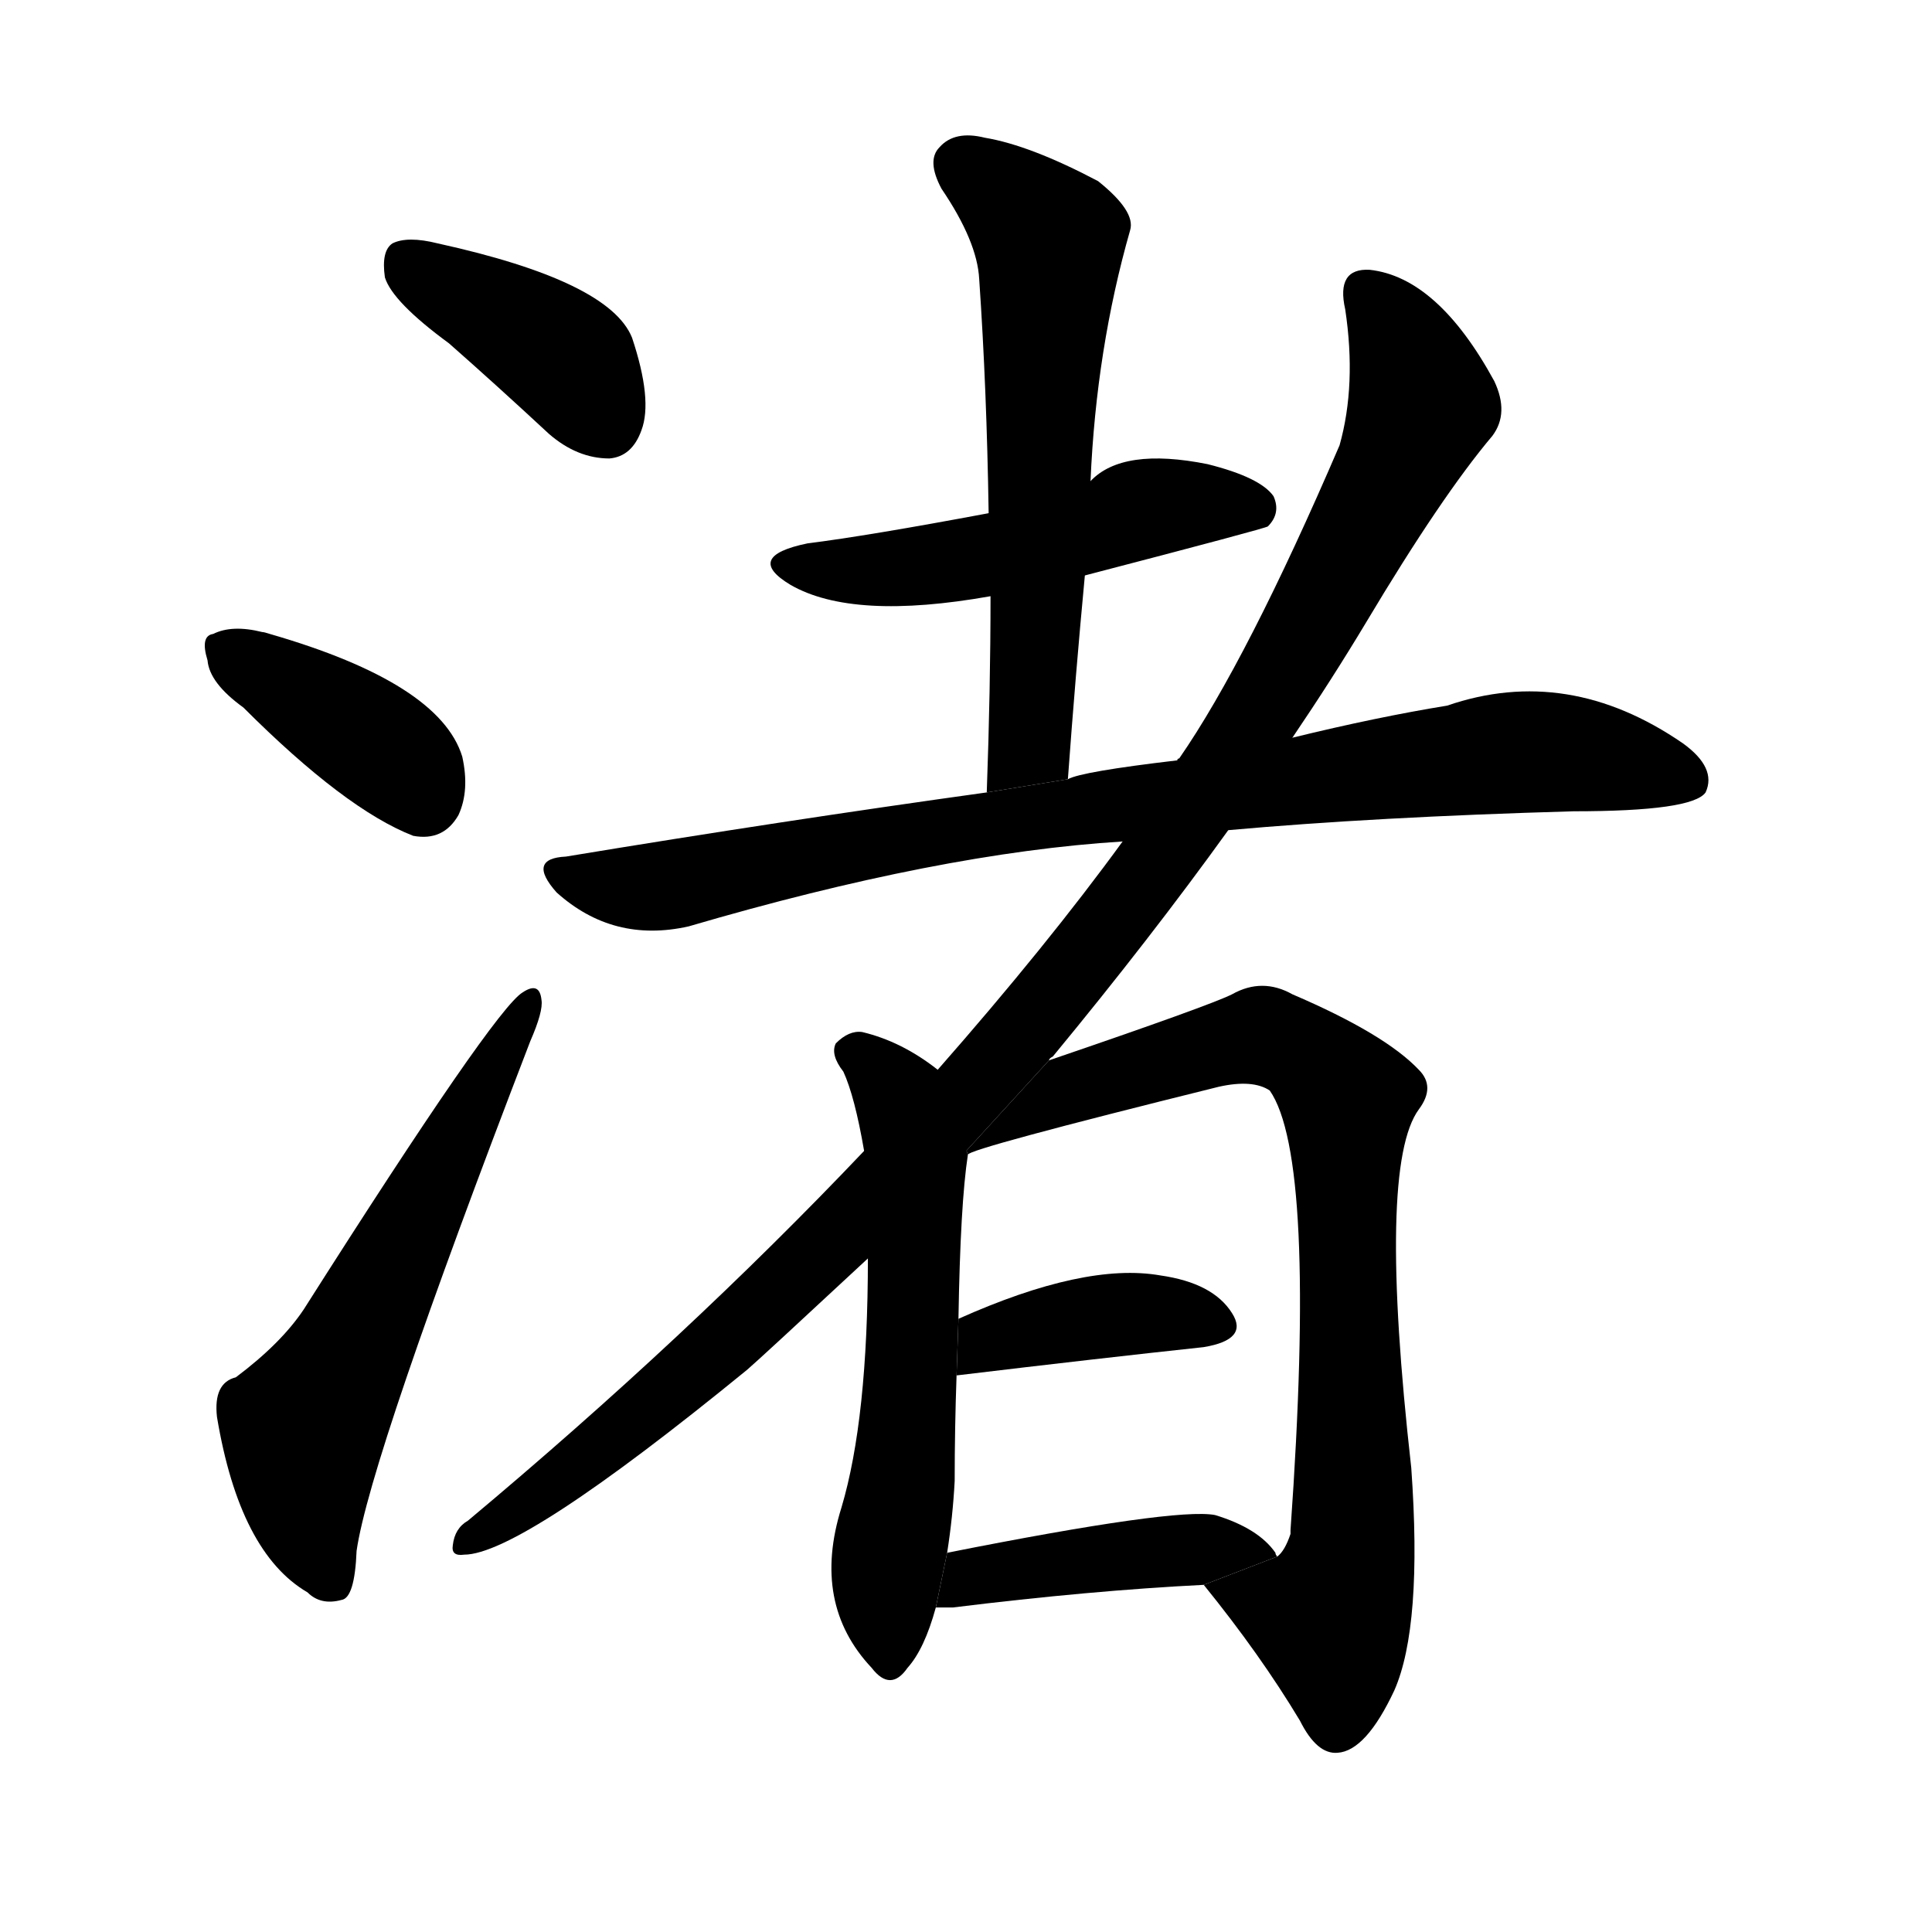 <svg version="1.1" viewBox="0 0 1024 1024" xmlns="http://www.w3.org/2000/svg">
  <g stroke="black" stroke-dasharray="1,1" stroke-width="1" transform="scale(4, 4)">
  </g>
  <g transform="scale(1, -1) translate(0, -900)">
    <style type="text/css">
      
        @keyframes keyframes0 {
          from {
            stroke: blue;
            stroke-dashoffset: 395;
            stroke-width: 128;
          }
          56% {
            animation-timing-function: step-end;
            stroke: blue;
            stroke-dashoffset: 0;
            stroke-width: 128;
          }
          to {
            stroke: black;
            stroke-width: 1024;
          }
        }
        #make-me-a-hanzi-animation-0 {
          animation: keyframes0 0.571s both;
          animation-delay: 0s;
          animation-timing-function: linear;
        }
      
        @keyframes keyframes1 {
          from {
            stroke: blue;
            stroke-dashoffset: 387;
            stroke-width: 128;
          }
          56% {
            animation-timing-function: step-end;
            stroke: blue;
            stroke-dashoffset: 0;
            stroke-width: 128;
          }
          to {
            stroke: black;
            stroke-width: 1024;
          }
        }
        #make-me-a-hanzi-animation-1 {
          animation: keyframes1 0.565s both;
          animation-delay: 0.571s;
          animation-timing-function: linear;
        }
      
        @keyframes keyframes2 {
          from {
            stroke: blue;
            stroke-dashoffset: 593;
            stroke-width: 128;
          }
          66% {
            animation-timing-function: step-end;
            stroke: blue;
            stroke-dashoffset: 0;
            stroke-width: 128;
          }
          to {
            stroke: black;
            stroke-width: 1024;
          }
        }
        #make-me-a-hanzi-animation-2 {
          animation: keyframes2 0.733s both;
          animation-delay: 1.136s;
          animation-timing-function: linear;
        }
      
        @keyframes keyframes3 {
          from {
            stroke: blue;
            stroke-dashoffset: 508;
            stroke-width: 128;
          }
          62% {
            animation-timing-function: step-end;
            stroke: blue;
            stroke-dashoffset: 0;
            stroke-width: 128;
          }
          to {
            stroke: black;
            stroke-width: 1024;
          }
        }
        #make-me-a-hanzi-animation-3 {
          animation: keyframes3 0.663s both;
          animation-delay: 1.869s;
          animation-timing-function: linear;
        }
      
        @keyframes keyframes4 {
          from {
            stroke: blue;
            stroke-dashoffset: 608;
            stroke-width: 128;
          }
          66% {
            animation-timing-function: step-end;
            stroke: blue;
            stroke-dashoffset: 0;
            stroke-width: 128;
          }
          to {
            stroke: black;
            stroke-width: 1024;
          }
        }
        #make-me-a-hanzi-animation-4 {
          animation: keyframes4 0.745s both;
          animation-delay: 2.532s;
          animation-timing-function: linear;
        }
      
        @keyframes keyframes5 {
          from {
            stroke: blue;
            stroke-dashoffset: 863;
            stroke-width: 128;
          }
          74% {
            animation-timing-function: step-end;
            stroke: blue;
            stroke-dashoffset: 0;
            stroke-width: 128;
          }
          to {
            stroke: black;
            stroke-width: 1024;
          }
        }
        #make-me-a-hanzi-animation-5 {
          animation: keyframes5 0.952s both;
          animation-delay: 3.277s;
          animation-timing-function: linear;
        }
      
        @keyframes keyframes6 {
          from {
            stroke: blue;
            stroke-dashoffset: 1118;
            stroke-width: 128;
          }
          78% {
            animation-timing-function: step-end;
            stroke: blue;
            stroke-dashoffset: 0;
            stroke-width: 128;
          }
          to {
            stroke: black;
            stroke-width: 1024;
          }
        }
        #make-me-a-hanzi-animation-6 {
          animation: keyframes6 1.16s both;
          animation-delay: 4.229s;
          animation-timing-function: linear;
        }
      
        @keyframes keyframes7 {
          from {
            stroke: blue;
            stroke-dashoffset: 589;
            stroke-width: 128;
          }
          66% {
            animation-timing-function: step-end;
            stroke: blue;
            stroke-dashoffset: 0;
            stroke-width: 128;
          }
          to {
            stroke: black;
            stroke-width: 1024;
          }
        }
        #make-me-a-hanzi-animation-7 {
          animation: keyframes7 0.729s both;
          animation-delay: 5.389s;
          animation-timing-function: linear;
        }
      
        @keyframes keyframes8 {
          from {
            stroke: blue;
            stroke-dashoffset: 808;
            stroke-width: 128;
          }
          72% {
            animation-timing-function: step-end;
            stroke: blue;
            stroke-dashoffset: 0;
            stroke-width: 128;
          }
          to {
            stroke: black;
            stroke-width: 1024;
          }
        }
        #make-me-a-hanzi-animation-8 {
          animation: keyframes8 0.908s both;
          animation-delay: 6.119s;
          animation-timing-function: linear;
        }
      
        @keyframes keyframes9 {
          from {
            stroke: blue;
            stroke-dashoffset: 392;
            stroke-width: 128;
          }
          56% {
            animation-timing-function: step-end;
            stroke: blue;
            stroke-dashoffset: 0;
            stroke-width: 128;
          }
          to {
            stroke: black;
            stroke-width: 1024;
          }
        }
        #make-me-a-hanzi-animation-9 {
          animation: keyframes9 0.569s both;
          animation-delay: 7.026s;
          animation-timing-function: linear;
        }
      
        @keyframes keyframes10 {
          from {
            stroke: blue;
            stroke-dashoffset: 431;
            stroke-width: 128;
          }
          58% {
            animation-timing-function: step-end;
            stroke: blue;
            stroke-dashoffset: 0;
            stroke-width: 128;
          }
          to {
            stroke: black;
            stroke-width: 1024;
          }
        }
        #make-me-a-hanzi-animation-10 {
          animation: keyframes10 0.601s both;
          animation-delay: 7.595s;
          animation-timing-function: linear;
        }
      
    </style>
    
      <path d="M 238 718 Q 263 696 291 670 Q 306 657 323 657 Q 335 658 340 672 Q 346 688 335 721 Q 323 751 232 771 Q 216 775 208 771 Q 202 767 204 753 Q 208 740 238 718 Z" fill="black"></path>
    
      <path d="M 129 525 Q 183 471 219 457 Q 235 454 243 468 Q 249 481 245 499 Q 233 538 143 564 Q 140 565 139 565 Q 123 569 113 564 Q 106 563 110 550 Q 111 538 129 525 Z" fill="black"></path>
    
      <path d="M 125 170 Q 113 167 115 149 Q 127 77 163 56 Q 170 49 181 52 Q 188 53 189 78 Q 196 127 281 348 Q 288 364 287 370 Q 286 380 277 374 Q 262 365 161 206 Q 149 188 125 170 Z" fill="black"></path>
    
      <path d="M 575 595 Q 671 620 672 621 Q 679 628 675 637 Q 668 647 640 654 Q 595 663 578 645 L 524 628 Q 460 616 428 612 Q 394 605 419 590 Q 452 571 525 584 L 575 595 Z" fill="black"></path>
    
      <path d="M 566 487 Q 570 542 575 595 L 578 645 Q 581 715 599 778 Q 602 788 582 804 Q 546 823 522 827 Q 506 831 498 822 Q 491 815 499 800 Q 518 772 519 752 Q 523 694 524 628 L 525 584 Q 525 535 523 480 L 566 487 Z" fill="black"></path>
    
      <path d="M 651 460 Q 729 467 834 470 Q 897 470 904 480 Q 910 493 892 506 Q 831 548 767 526 Q 730 520 685 509 L 624 497 Q 573 491 566 487 L 523 480 Q 415 465 300 446 Q 279 445 295 427 Q 325 400 365 409 Q 498 448 595 454 L 651 460 Z" fill="black"></path>
    
      <path d="M 556 338 Q 556 339 558 340 Q 610 403 651 460 L 685 509 Q 706 540 724 570 Q 764 637 791 669 Q 800 681 792 698 Q 762 753 726 757 Q 708 758 713 736 Q 719 696 710 664 Q 661 550 625 498 Q 624 498 624 497 L 595 454 Q 555 399 497 333 L 458 290 Q 364 191 248 94 Q 241 90 240 81 Q 239 75 246 76 Q 276 76 396 174 Q 403 180 460 233 L 556 338 Z" fill="black"></path>
    
      <path d="M 497 333 Q 478 348 457 353 Q 450 354 443 347 Q 440 341 447 332 Q 453 319 458 290 L 460 233 Q 460 148 446 101 Q 430 50 462 16 Q 472 3 481 16 Q 490 26 496 48 L 502 77 Q 505 96 506 115 Q 506 143 507 171 L 508 201 Q 509 262 513 288 L 497 333 Z" fill="black"></path>
    
      <path d="M 638 60 Q 668 23 689 -12 Q 698 -30 709 -29 Q 724 -28 739 4 Q 754 38 748 122 Q 730 282 752 312 Q 761 324 752 333 Q 734 352 685 373 Q 669 382 653 373 Q 641 367 556 338 L 512.24 290.137 L 513 288 Q 513 291 646 324 Q 664 328 673 322 Q 698 286 684 89 L 684 87 Q 681 78 677 75 L 638 60 Z" fill="black"></path>
    
      <path d="M 507 171 Q 582 180 638 186 Q 662 190 653 204 Q 643 220 615 224 Q 575 231 508 201 L 507 171 Z" fill="black"></path>
    
      <path d="M 496 48 Q 500 48 505 48 Q 578 57 638 60 L 677 75 Q 676 76 676 77 Q 667 90 644 97 Q 623 101 502 77 L 496 48 Z" fill="black"></path>
    
    
      <clipPath id="make-me-a-hanzi-clip-0">
        <path d="M 238 718 Q 263 696 291 670 Q 306 657 323 657 Q 335 658 340 672 Q 346 688 335 721 Q 323 751 232 771 Q 216 775 208 771 Q 202 767 204 753 Q 208 740 238 718 Z"></path>
      </clipPath>
      <path clip-path="url(#make-me-a-hanzi-clip-0)" d="M 215 762 L 293 716 L 321 676" fill="none" id="make-me-a-hanzi-animation-0" stroke-dasharray="267 534" stroke-linecap="round"></path>
    
      <clipPath id="make-me-a-hanzi-clip-1">
        <path d="M 129 525 Q 183 471 219 457 Q 235 454 243 468 Q 249 481 245 499 Q 233 538 143 564 Q 140 565 139 565 Q 123 569 113 564 Q 106 563 110 550 Q 111 538 129 525 Z"></path>
      </clipPath>
      <path clip-path="url(#make-me-a-hanzi-clip-1)" d="M 121 555 L 203 503 L 224 477" fill="none" id="make-me-a-hanzi-animation-1" stroke-dasharray="259 518" stroke-linecap="round"></path>
    
      <clipPath id="make-me-a-hanzi-clip-2">
        <path d="M 125 170 Q 113 167 115 149 Q 127 77 163 56 Q 170 49 181 52 Q 188 53 189 78 Q 196 127 281 348 Q 288 364 287 370 Q 286 380 277 374 Q 262 365 161 206 Q 149 188 125 170 Z"></path>
      </clipPath>
      <path clip-path="url(#make-me-a-hanzi-clip-2)" d="M 175 62 L 163 93 L 161 143 L 280 367" fill="none" id="make-me-a-hanzi-animation-2" stroke-dasharray="465 930" stroke-linecap="round"></path>
    
      <clipPath id="make-me-a-hanzi-clip-3">
        <path d="M 575 595 Q 671 620 672 621 Q 679 628 675 637 Q 668 647 640 654 Q 595 663 578 645 L 524 628 Q 460 616 428 612 Q 394 605 419 590 Q 452 571 525 584 L 575 595 Z"></path>
      </clipPath>
      <path clip-path="url(#make-me-a-hanzi-clip-3)" d="M 421 602 L 478 598 L 527 606 L 611 632 L 668 628" fill="none" id="make-me-a-hanzi-animation-3" stroke-dasharray="380 760" stroke-linecap="round"></path>
    
      <clipPath id="make-me-a-hanzi-clip-4">
        <path d="M 566 487 Q 570 542 575 595 L 578 645 Q 581 715 599 778 Q 602 788 582 804 Q 546 823 522 827 Q 506 831 498 822 Q 491 815 499 800 Q 518 772 519 752 Q 523 694 524 628 L 525 584 Q 525 535 523 480 L 566 487 Z"></path>
      </clipPath>
      <path clip-path="url(#make-me-a-hanzi-clip-4)" d="M 510 813 L 556 773 L 547 512 L 529 488" fill="none" id="make-me-a-hanzi-animation-4" stroke-dasharray="480 960" stroke-linecap="round"></path>
    
      <clipPath id="make-me-a-hanzi-clip-5">
        <path d="M 651 460 Q 729 467 834 470 Q 897 470 904 480 Q 910 493 892 506 Q 831 548 767 526 Q 730 520 685 509 L 624 497 Q 573 491 566 487 L 523 480 Q 415 465 300 446 Q 279 445 295 427 Q 325 400 365 409 Q 498 448 595 454 L 651 460 Z"></path>
      </clipPath>
      <path clip-path="url(#make-me-a-hanzi-clip-5)" d="M 297 437 L 322 430 L 354 431 L 475 456 L 796 501 L 831 501 L 896 487" fill="none" id="make-me-a-hanzi-animation-5" stroke-dasharray="735 1470" stroke-linecap="round"></path>
    
      <clipPath id="make-me-a-hanzi-clip-6">
        <path d="M 556 338 Q 556 339 558 340 Q 610 403 651 460 L 685 509 Q 706 540 724 570 Q 764 637 791 669 Q 800 681 792 698 Q 762 753 726 757 Q 708 758 713 736 Q 719 696 710 664 Q 661 550 625 498 Q 624 498 624 497 L 595 454 Q 555 399 497 333 L 458 290 Q 364 191 248 94 Q 241 90 240 81 Q 239 75 246 76 Q 276 76 396 174 Q 403 180 460 233 L 556 338 Z"></path>
      </clipPath>
      <path clip-path="url(#make-me-a-hanzi-clip-6)" d="M 724 744 L 740 725 L 754 686 L 685 552 L 614 443 L 548 359 L 451 252 L 358 164 L 248 84" fill="none" id="make-me-a-hanzi-animation-6" stroke-dasharray="990 1980" stroke-linecap="round"></path>
    
      <clipPath id="make-me-a-hanzi-clip-7">
        <path d="M 497 333 Q 478 348 457 353 Q 450 354 443 347 Q 440 341 447 332 Q 453 319 458 290 L 460 233 Q 460 148 446 101 Q 430 50 462 16 Q 472 3 481 16 Q 490 26 496 48 L 502 77 Q 505 96 506 115 Q 506 143 507 171 L 508 201 Q 509 262 513 288 L 497 333 Z"></path>
      </clipPath>
      <path clip-path="url(#make-me-a-hanzi-clip-7)" d="M 454 342 L 477 318 L 485 284 L 483 165 L 469 55 L 472 20" fill="none" id="make-me-a-hanzi-animation-7" stroke-dasharray="461 922" stroke-linecap="round"></path>
    
      <clipPath id="make-me-a-hanzi-clip-8">
        <path d="M 638 60 Q 668 23 689 -12 Q 698 -30 709 -29 Q 724 -28 739 4 Q 754 38 748 122 Q 730 282 752 312 Q 761 324 752 333 Q 734 352 685 373 Q 669 382 653 373 Q 641 367 556 338 L 512.24 290.137 L 513 288 Q 513 291 646 324 Q 664 328 673 322 Q 698 286 684 89 L 684 87 Q 681 78 677 75 L 638 60 Z"></path>
      </clipPath>
      <path clip-path="url(#make-me-a-hanzi-clip-8)" d="M 523 295 L 573 326 L 660 350 L 684 346 L 709 324 L 714 314 L 716 75 L 705 42 L 647 57" fill="none" id="make-me-a-hanzi-animation-8" stroke-dasharray="680 1360" stroke-linecap="round"></path>
    
      <clipPath id="make-me-a-hanzi-clip-9">
        <path d="M 507 171 Q 582 180 638 186 Q 662 190 653 204 Q 643 220 615 224 Q 575 231 508 201 L 507 171 Z"></path>
      </clipPath>
      <path clip-path="url(#make-me-a-hanzi-clip-9)" d="M 514 178 L 525 191 L 573 201 L 607 204 L 642 198" fill="none" id="make-me-a-hanzi-animation-9" stroke-dasharray="264 528" stroke-linecap="round"></path>
    
      <clipPath id="make-me-a-hanzi-clip-10">
        <path d="M 496 48 Q 500 48 505 48 Q 578 57 638 60 L 677 75 Q 676 76 676 77 Q 667 90 644 97 Q 623 101 502 77 L 496 48 Z"></path>
      </clipPath>
      <path clip-path="url(#make-me-a-hanzi-clip-10)" d="M 501 55 L 516 67 L 564 73 L 646 81 L 670 73" fill="none" id="make-me-a-hanzi-animation-10" stroke-dasharray="303 606" stroke-linecap="round"></path>
    
  </g>
</svg>
